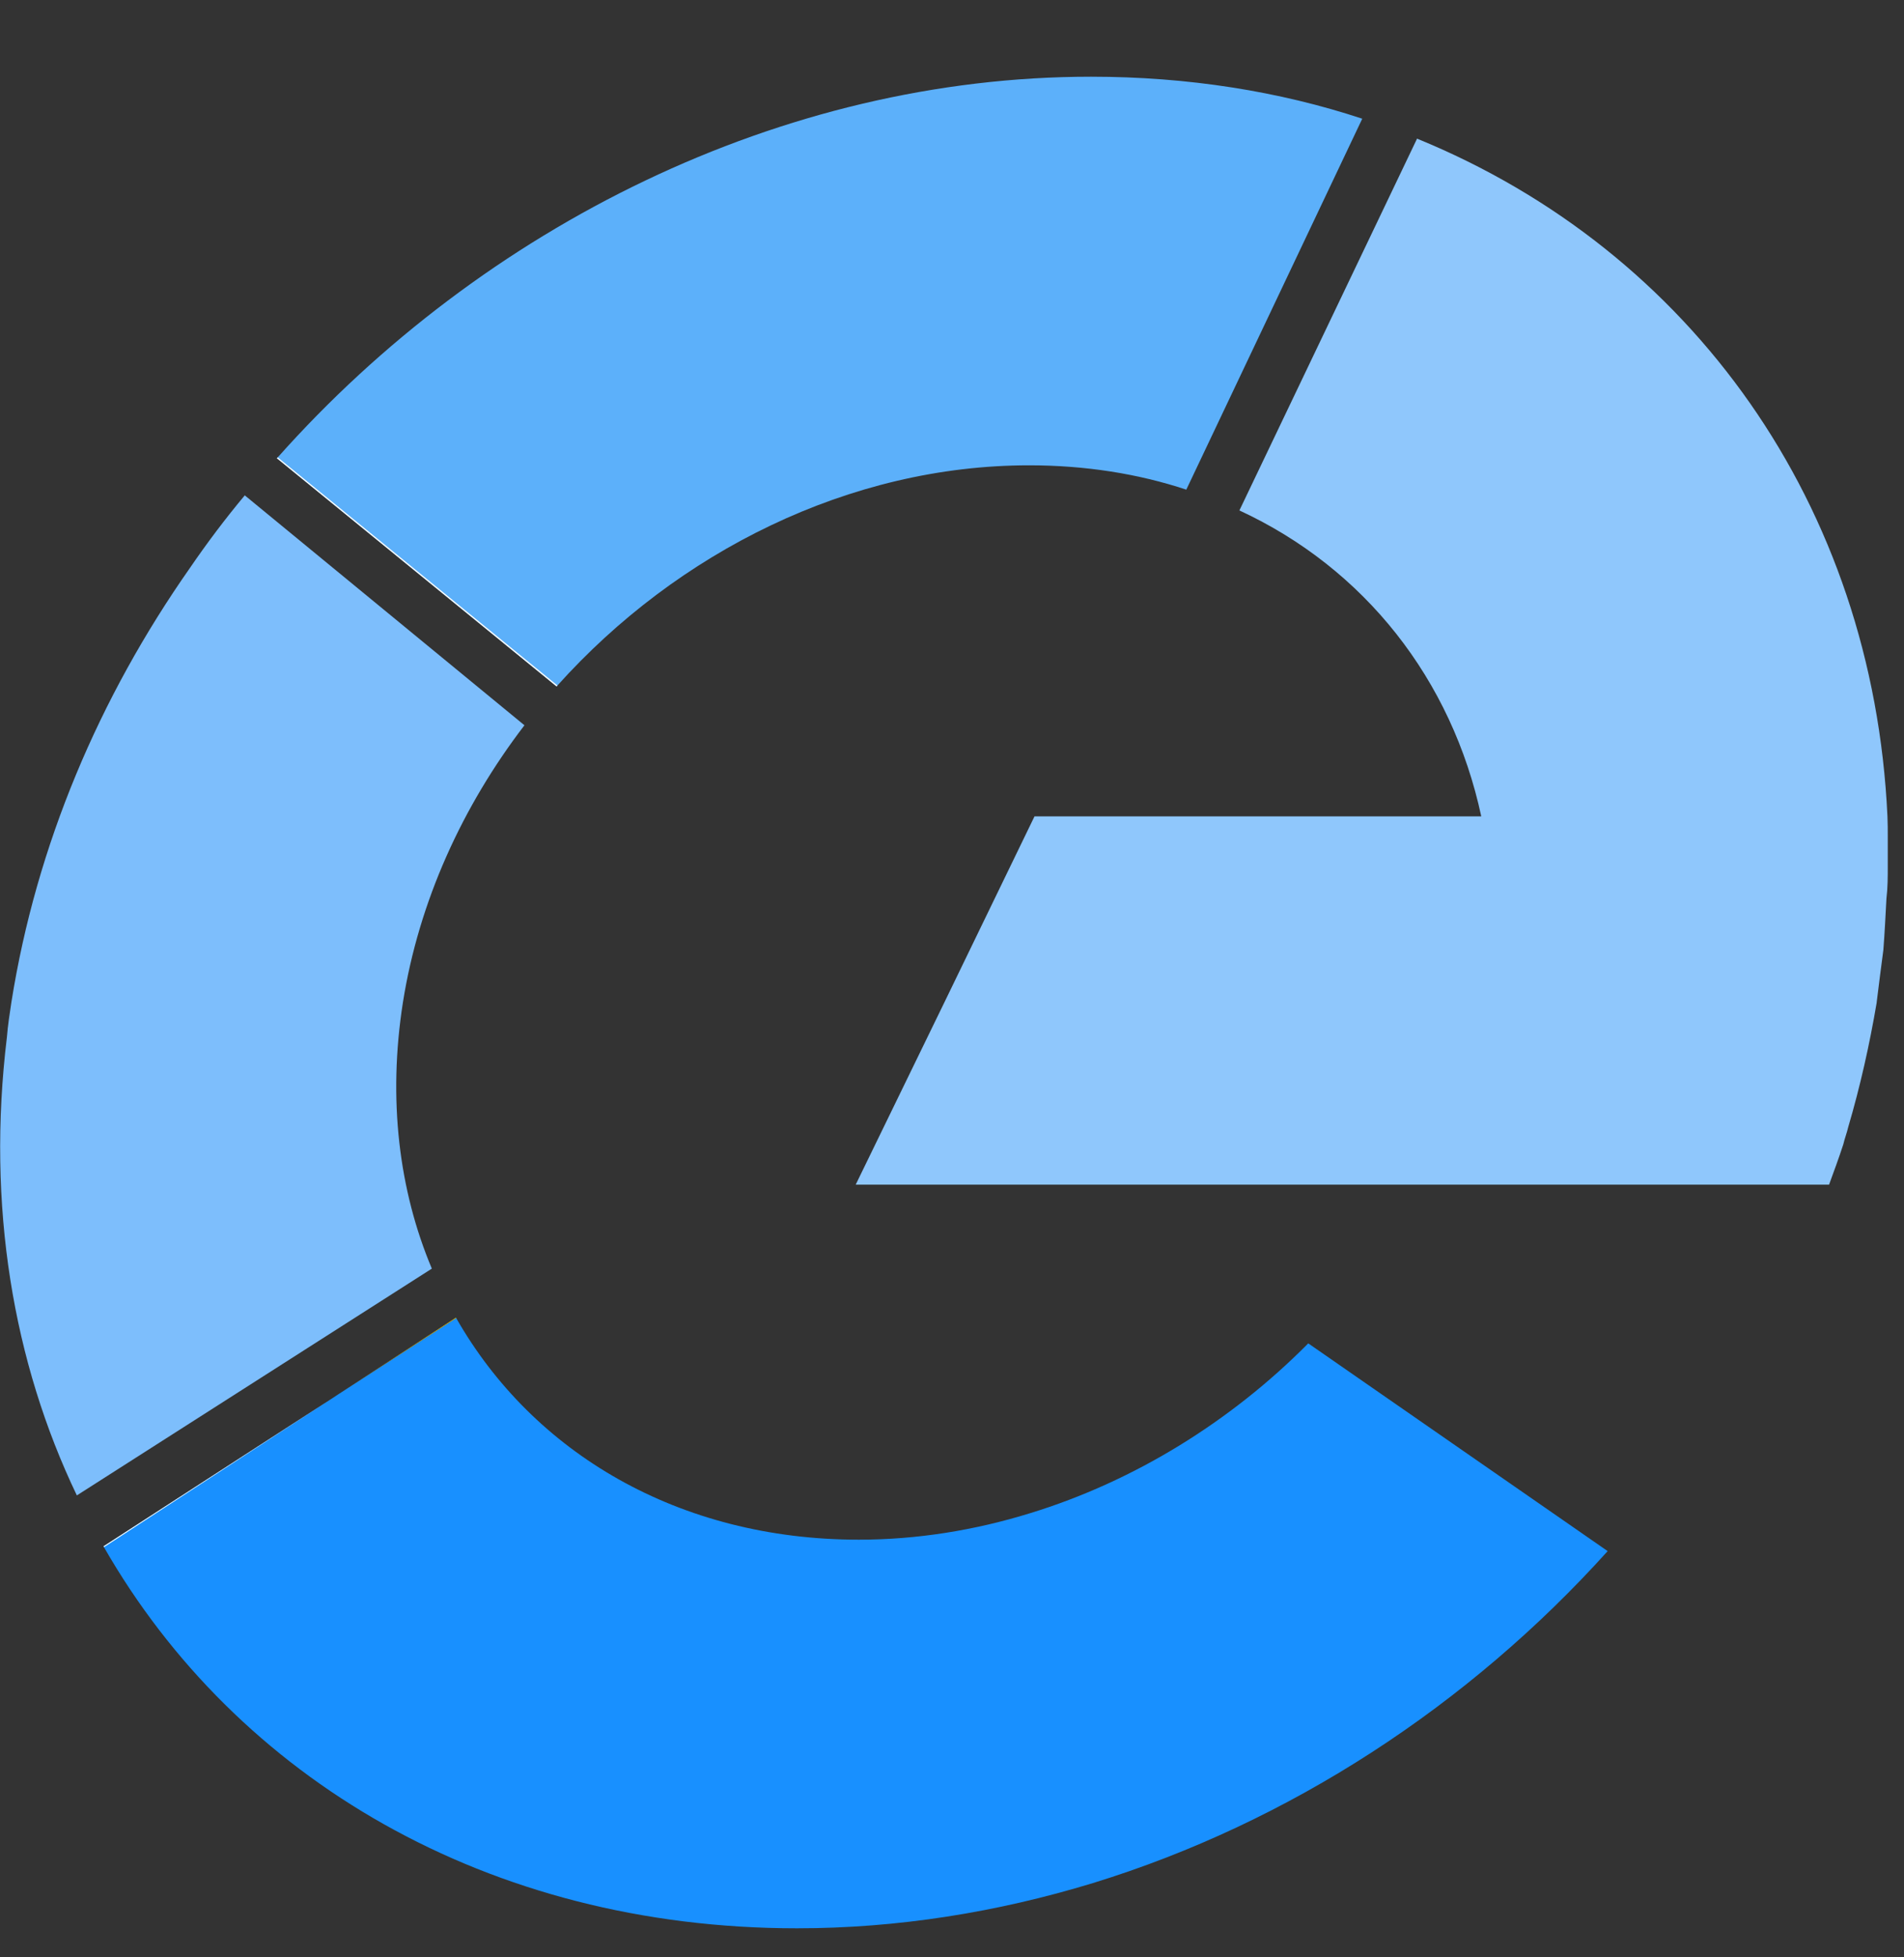 <?xml version="1.0" encoding="UTF-8"?>
<svg width="36px" height="37px" viewBox="0 0 36 37" version="1.1" xmlns="http://www.w3.org/2000/svg" xmlns:xlink="http://www.w3.org/1999/xlink">
    <rect x="0" y="0" width="36" height="37" fill="#333333" stroke="none"/>
    <!-- Generator: Sketch 55.2 (78181) - https://sketchapp.com -->
    <title>Logo@1x</title>
    <desc>Created with Sketch.</desc>
    <g id="页面1" stroke="none" stroke-width="1" fill="none" fill-rule="evenodd">
        <g id="客服_聊天窗口对话中" transform="translate(-20, -13)" fill-rule="nonzero">
            <g id="Logo" transform="translate(20, 14)">
                <path d="M25.757,1.244 L22.43,8.256 C21.521,7.955 20.519,7.796 19.458,7.796 C16.065,7.796 12.806,9.434 10.54,11.958 C10.531,11.966 10.531,11.966 10.523,11.975 L5.235,7.662 C5.243,7.654 5.243,7.654 5.251,7.646 C9.133,3.283 14.784,0.45 20.629,0.45 C22.456,0.45 24.19,0.726 25.757,1.244 Z" id="Shape" fill="#5CB0FA"></path>
                <path d="M8.619,23.909 C8.628,23.909 8.628,23.917 8.628,23.917 L6.388,25.363 L8.619,23.909 Z" id="Shape" fill="#FFD400"></path>
                <path d="M8.165,22.981 L1.453,27.268 C0.248,24.753 -0.256,21.794 0.131,18.602 C0.148,18.384 0.182,18.167 0.216,17.942 C0.687,14.975 1.875,12.183 3.592,9.735 C3.912,9.267 4.258,8.807 4.628,8.364 L9.916,12.71 C8.745,14.239 7.921,16.036 7.618,17.95 C7.331,19.78 7.542,21.501 8.165,22.981 Z" id="Shape" fill="#7DBEFC"></path>
                <path d="M35.693,14.816 L35.693,15.376 C35.693,15.576 35.693,15.777 35.668,15.986 C35.651,16.303 35.635,16.629 35.61,16.955 C35.567,17.281 35.525,17.607 35.484,17.942 L35.484,17.95 C35.349,18.745 35.172,19.538 34.945,20.307 C34.92,20.416 34.877,20.524 34.852,20.633 C34.768,20.892 34.675,21.142 34.583,21.394 L16.179,21.394 L17.859,17.942 L19.56,14.432 L28.007,14.432 C27.451,11.842 25.8,9.744 23.434,8.649 L26.793,1.621 C31.989,3.744 35.416,8.557 35.687,14.432 C35.693,14.565 35.693,14.691 35.693,14.816 Z" id="Shape" fill="#8FC7FC"></path>
                <path d="M30.397,28.321 C27.778,31.229 24.384,33.453 20.662,34.597 C18.851,35.149 16.973,35.451 15.069,35.451 C9.218,35.451 4.467,32.61 1.966,28.247 C1.966,28.238 1.958,28.238 1.958,28.23 L6.26,25.447 L6.387,25.363 L8.627,23.918 C10.075,26.458 12.828,28.105 16.239,28.105 C17.334,28.105 18.429,27.929 19.481,27.603 C21.443,27.001 23.271,25.873 24.736,24.394 L30.397,28.321 Z" id="Shape" fill="#1890FF"></path>
                <path d="M10.54,11.958 C10.531,11.966 10.531,11.966 10.523,11.975 L5.235,7.662 C5.243,7.654 5.243,7.654 5.251,7.646 L10.54,11.958 Z" id="Shape" fill="#FFFFFF"></path>
                <path d="M6.262,25.446 L1.967,28.246 C1.967,28.238 1.959,28.238 1.959,28.229 L6.262,25.446 Z" id="Shape" fill="#FFFFFF"></path>
            </g>
        </g>
    </g>
</svg>